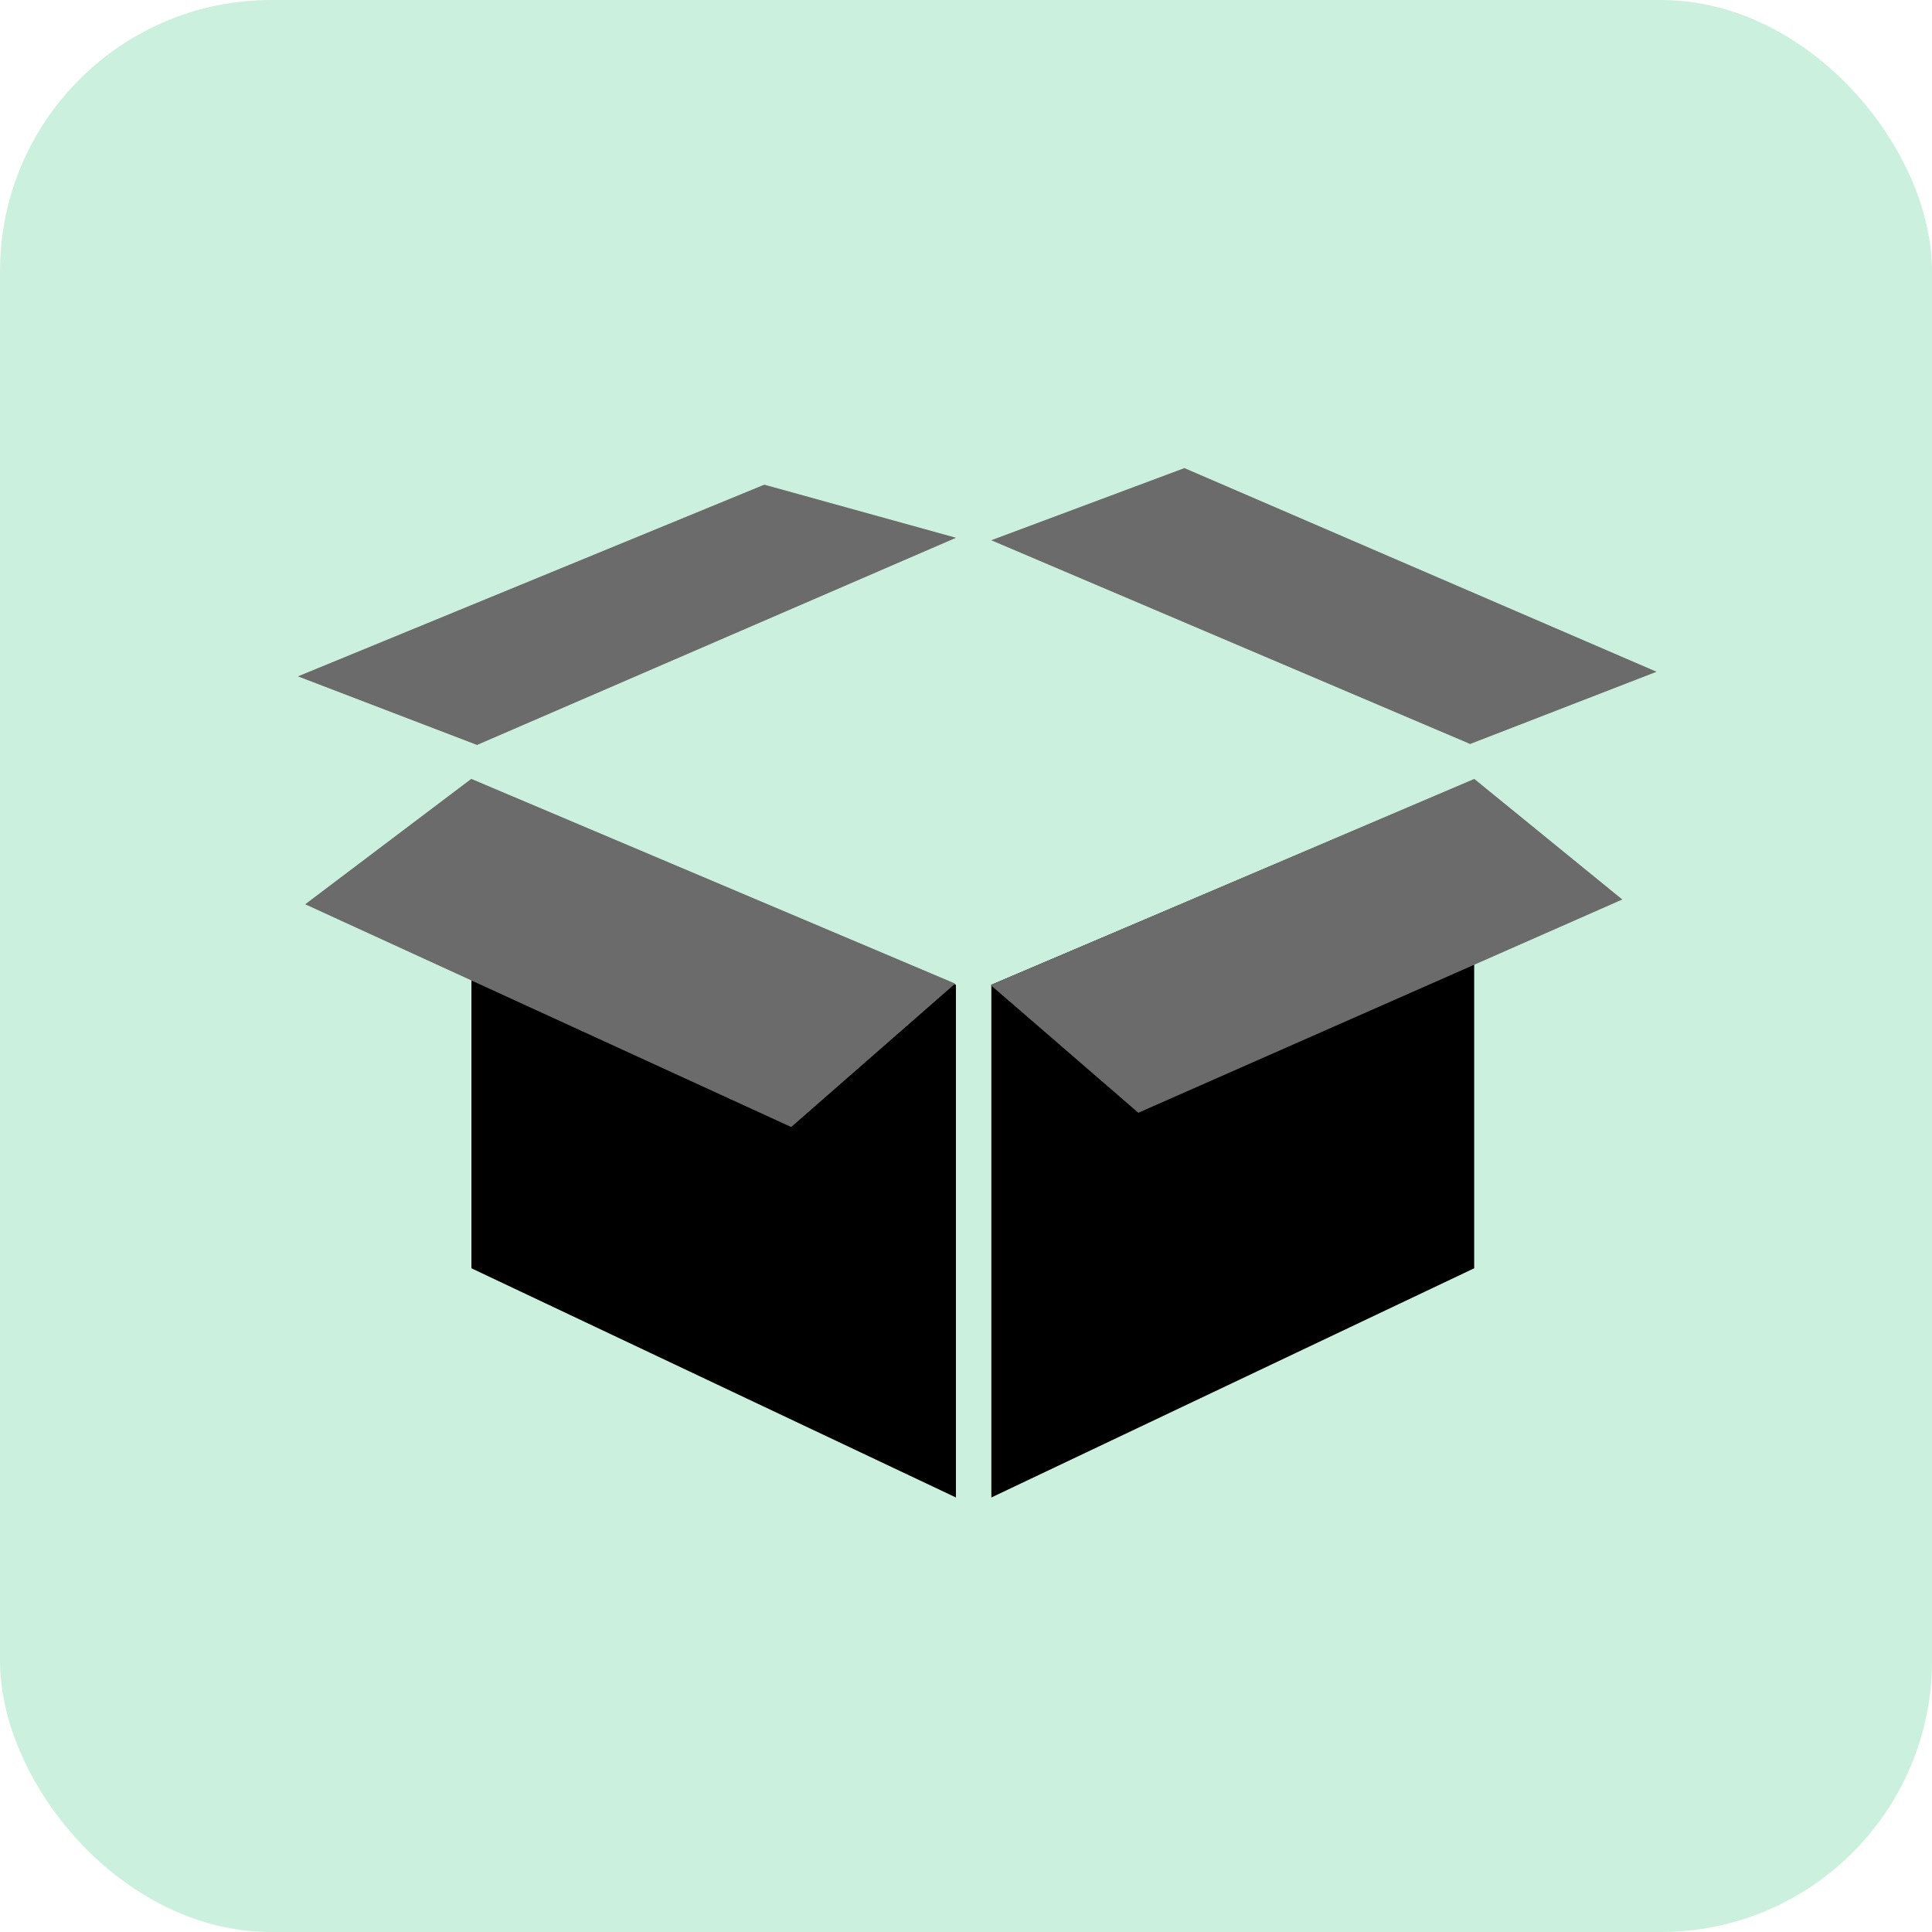 <svg xmlns="http://www.w3.org/2000/svg" width="57" height="57" viewBox="0 0 57 57"><g transform="translate(-4902 -2679)"><rect width="57" height="57" rx="8" transform="translate(4902 2679)" fill="#ccf0de"/><g transform="translate(4910.789 2692.809)"><path d="M17.345,18.652V33.779L31.59,27.017V12.6L17.345,18.652ZM2.005,27.017,16.3,33.779V18.652L2.005,12.6Z" transform="translate(3.114 -3.408)"/><path d="M4154.741,2944.9l-4.839,4.232-14.339-6.572,4.9-3.7Z" transform="translate(-4135.348 -2929.69)" fill="#6b6b6b"/><path d="M19.63,6.011l-5.7,2.129L0,2.131,5.5,0Z" transform="translate(40.085 8.141) rotate(180)" fill="#6b6b6b"/><path d="M4150.748,2937.418l-14.279,6.292-4.356-3.768,14.268-6.082Z" transform="translate(-4111.674 -2924.689)" fill="#6b6b6b"/><path d="M19.417,2.024,5.657,7.68,0,6.113,14.132,0Z" transform="translate(19.417 8.17) rotate(180)" fill="#6b6b6b"/></g></g></svg>